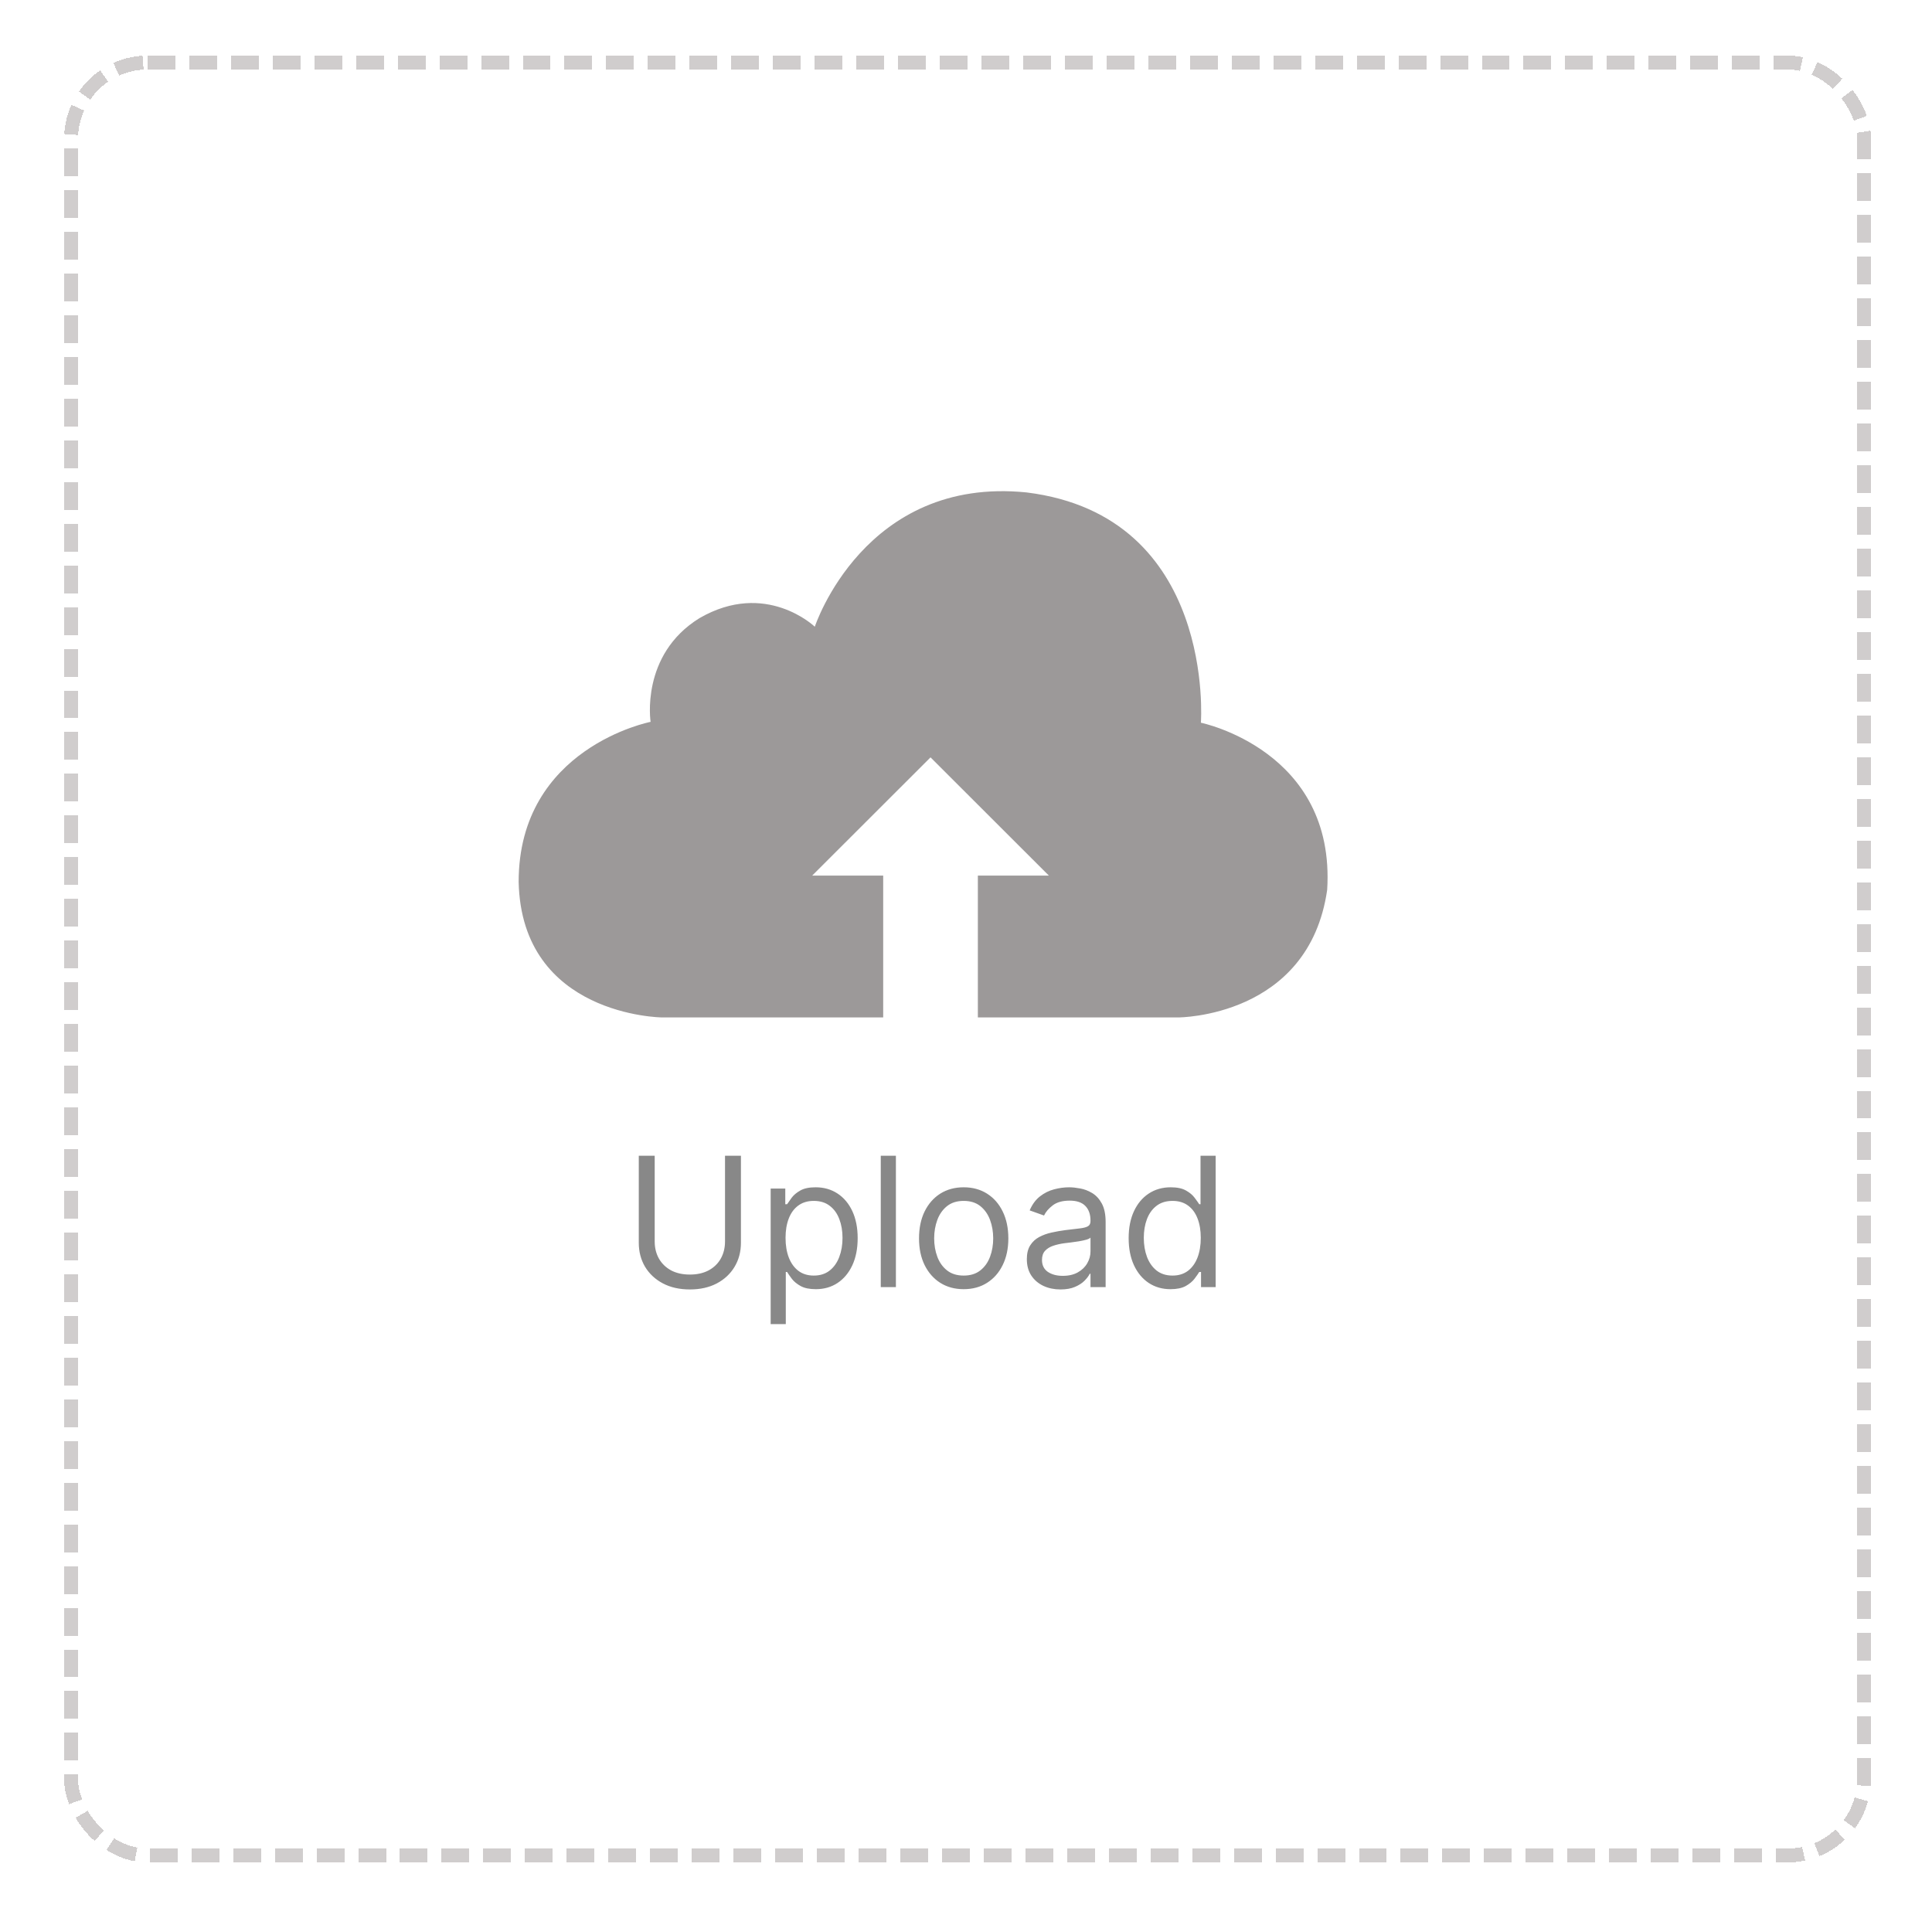 <svg width="139" height="138" viewBox="0 0 139 138" fill="none" xmlns="http://www.w3.org/2000/svg">
<path d="M86.4 52C86.4 52 87.505 37.127 73.868 35.431C62.181 34.239 58.622 45.092 58.622 45.092C58.622 45.092 55.103 41.71 50.328 44.473C46.053 47.109 46.808 51.937 46.808 51.937C46.808 51.937 37.315 53.781 37.315 63.45C37.526 73.107 47.622 73.204 47.622 73.204H63.542V62.997H58.435L66.948 54.492L75.46 62.997H70.353V73.204H84.768C84.768 73.204 94.166 73.214 95.485 64.026C96.113 53.98 86.4 52 86.4 52Z" fill="#9C9999"/>
<path d="M52.162 83.154H53.307V89.414C53.307 90.06 53.155 90.637 52.85 91.145C52.549 91.65 52.122 92.048 51.572 92.341C51.021 92.63 50.374 92.775 49.633 92.775C48.891 92.775 48.245 92.63 47.694 92.341C47.143 92.048 46.715 91.65 46.41 91.145C46.109 90.637 45.958 90.06 45.958 89.414V83.154H47.103V89.321C47.103 89.783 47.204 90.194 47.407 90.554C47.611 90.911 47.9 91.193 48.275 91.399C48.654 91.602 49.106 91.704 49.633 91.704C50.159 91.704 50.611 91.602 50.99 91.399C51.368 91.193 51.658 90.911 51.858 90.554C52.061 90.194 52.162 89.783 52.162 89.321V83.154ZM55.446 95.267V85.517H56.498V86.644H56.628C56.708 86.521 56.819 86.364 56.96 86.173C57.105 85.979 57.311 85.807 57.579 85.656C57.849 85.502 58.216 85.425 58.677 85.425C59.275 85.425 59.801 85.574 60.256 85.873C60.712 86.171 61.067 86.595 61.323 87.142C61.578 87.69 61.706 88.337 61.706 89.081C61.706 89.832 61.578 90.483 61.323 91.034C61.067 91.582 60.713 92.007 60.261 92.308C59.809 92.607 59.287 92.756 58.696 92.756C58.24 92.756 57.876 92.681 57.602 92.53C57.328 92.376 57.117 92.202 56.969 92.008C56.822 91.811 56.708 91.648 56.628 91.519H56.535V95.267H55.446ZM56.517 89.063C56.517 89.598 56.595 90.071 56.752 90.48C56.909 90.886 57.139 91.205 57.44 91.436C57.742 91.663 58.111 91.777 58.548 91.777C59.004 91.777 59.384 91.657 59.688 91.417C59.996 91.174 60.227 90.848 60.381 90.439C60.538 90.026 60.616 89.568 60.616 89.063C60.616 88.564 60.539 88.115 60.386 87.715C60.235 87.312 60.005 86.993 59.698 86.759C59.393 86.522 59.01 86.404 58.548 86.404C58.105 86.404 57.733 86.516 57.431 86.741C57.129 86.962 56.902 87.273 56.748 87.673C56.594 88.07 56.517 88.534 56.517 89.063ZM64.457 83.154V92.608H63.368V83.154H64.457ZM69.333 92.756C68.693 92.756 68.132 92.604 67.648 92.299C67.168 91.994 66.793 91.568 66.522 91.02C66.254 90.472 66.12 89.832 66.12 89.1C66.12 88.361 66.254 87.716 66.522 87.165C66.793 86.615 67.168 86.187 67.648 85.882C68.132 85.578 68.693 85.425 69.333 85.425C69.974 85.425 70.534 85.578 71.014 85.882C71.497 86.187 71.873 86.615 72.14 87.165C72.411 87.716 72.546 88.361 72.546 89.1C72.546 89.832 72.411 90.472 72.14 91.02C71.873 91.568 71.497 91.994 71.014 92.299C70.534 92.604 69.974 92.756 69.333 92.756ZM69.333 91.777C69.82 91.777 70.22 91.653 70.534 91.403C70.848 91.154 71.08 90.826 71.231 90.42C71.382 90.014 71.457 89.574 71.457 89.1C71.457 88.626 71.382 88.184 71.231 87.775C71.08 87.366 70.848 87.035 70.534 86.782C70.22 86.53 69.82 86.404 69.333 86.404C68.847 86.404 68.447 86.53 68.133 86.782C67.819 87.035 67.587 87.366 67.436 87.775C67.285 88.184 67.21 88.626 67.21 89.1C67.21 89.574 67.285 90.014 67.436 90.42C67.587 90.826 67.819 91.154 68.133 91.403C68.447 91.653 68.847 91.777 69.333 91.777ZM76.296 92.775C75.847 92.775 75.439 92.69 75.073 92.521C74.707 92.348 74.416 92.101 74.2 91.777C73.985 91.451 73.877 91.057 73.877 90.596C73.877 90.189 73.957 89.86 74.117 89.608C74.277 89.352 74.491 89.152 74.759 89.007C75.027 88.863 75.322 88.755 75.645 88.684C75.972 88.611 76.299 88.552 76.629 88.509C77.059 88.454 77.409 88.412 77.677 88.384C77.947 88.353 78.144 88.303 78.267 88.232C78.394 88.161 78.457 88.038 78.457 87.863V87.826C78.457 87.37 78.332 87.016 78.083 86.764C77.837 86.511 77.463 86.385 76.961 86.385C76.441 86.385 76.033 86.499 75.738 86.727C75.442 86.955 75.234 87.198 75.114 87.456L74.08 87.087C74.265 86.656 74.511 86.321 74.819 86.081C75.13 85.838 75.468 85.668 75.835 85.573C76.204 85.474 76.567 85.425 76.924 85.425C77.152 85.425 77.413 85.453 77.709 85.508C78.007 85.561 78.295 85.67 78.572 85.836C78.852 86.002 79.085 86.253 79.269 86.588C79.454 86.924 79.546 87.373 79.546 87.936V92.608H78.457V91.648H78.401C78.328 91.802 78.204 91.967 78.032 92.142C77.86 92.317 77.63 92.467 77.344 92.59C77.058 92.713 76.709 92.775 76.296 92.775ZM76.462 91.796C76.893 91.796 77.256 91.711 77.552 91.542C77.85 91.373 78.075 91.154 78.226 90.886C78.38 90.619 78.457 90.337 78.457 90.042V89.044C78.411 89.1 78.309 89.151 78.152 89.197C77.998 89.24 77.82 89.278 77.617 89.312C77.416 89.343 77.221 89.371 77.03 89.395C76.843 89.417 76.69 89.435 76.573 89.451C76.29 89.488 76.025 89.548 75.779 89.631C75.536 89.711 75.339 89.832 75.188 89.995C75.04 90.156 74.967 90.374 74.967 90.651C74.967 91.029 75.107 91.316 75.387 91.51C75.67 91.701 76.028 91.796 76.462 91.796ZM84.212 92.756C83.621 92.756 83.1 92.607 82.647 92.308C82.195 92.007 81.841 91.582 81.585 91.034C81.33 90.483 81.202 89.832 81.202 89.081C81.202 88.337 81.33 87.69 81.585 87.142C81.841 86.595 82.197 86.171 82.652 85.873C83.107 85.574 83.634 85.425 84.231 85.425C84.692 85.425 85.057 85.502 85.325 85.656C85.596 85.807 85.802 85.979 85.944 86.173C86.088 86.364 86.201 86.521 86.281 86.644H86.373V83.154H87.462V92.608H86.41V91.519H86.281C86.201 91.648 86.087 91.811 85.939 92.008C85.791 92.202 85.58 92.376 85.306 92.53C85.032 92.681 84.668 92.756 84.212 92.756ZM84.36 91.777C84.797 91.777 85.166 91.663 85.468 91.436C85.77 91.205 85.999 90.886 86.156 90.48C86.313 90.071 86.391 89.598 86.391 89.063C86.391 88.534 86.314 88.07 86.16 87.673C86.007 87.273 85.779 86.962 85.477 86.741C85.176 86.516 84.803 86.404 84.36 86.404C83.898 86.404 83.514 86.522 83.206 86.759C82.901 86.993 82.672 87.312 82.518 87.715C82.367 88.115 82.292 88.564 82.292 89.063C82.292 89.568 82.369 90.026 82.523 90.439C82.68 90.848 82.91 91.174 83.215 91.417C83.523 91.657 83.904 91.777 84.36 91.777Z" fill="#888888"/>
<g filter="url(#filter0_d_119_93)">
<rect x="5.114" y="0.5" width="129" height="129" rx="5.5" stroke="#D0CDCD" stroke-dasharray="2 1" shape-rendering="crispEdges"/>
</g>
<defs>
<filter id="filter0_d_119_93" x="0.614" y="0" width="138" height="138" filterUnits="userSpaceOnUse" color-interpolation-filters="sRGB">
<feFlood flood-opacity="0" result="BackgroundImageFix"/>
<feColorMatrix in="SourceAlpha" type="matrix" values="0 0 0 0 0 0 0 0 0 0 0 0 0 0 0 0 0 0 127 0" result="hardAlpha"/>
<feOffset dy="4"/>
<feGaussianBlur stdDeviation="2"/>
<feComposite in2="hardAlpha" operator="out"/>
<feColorMatrix type="matrix" values="0 0 0 0 0 0 0 0 0 0 0 0 0 0 0 0 0 0 0.25 0"/>
<feBlend mode="normal" in2="BackgroundImageFix" result="effect1_dropShadow_119_93"/>
<feBlend mode="normal" in="SourceGraphic" in2="effect1_dropShadow_119_93" result="shape"/>
</filter>
</defs>
</svg>
